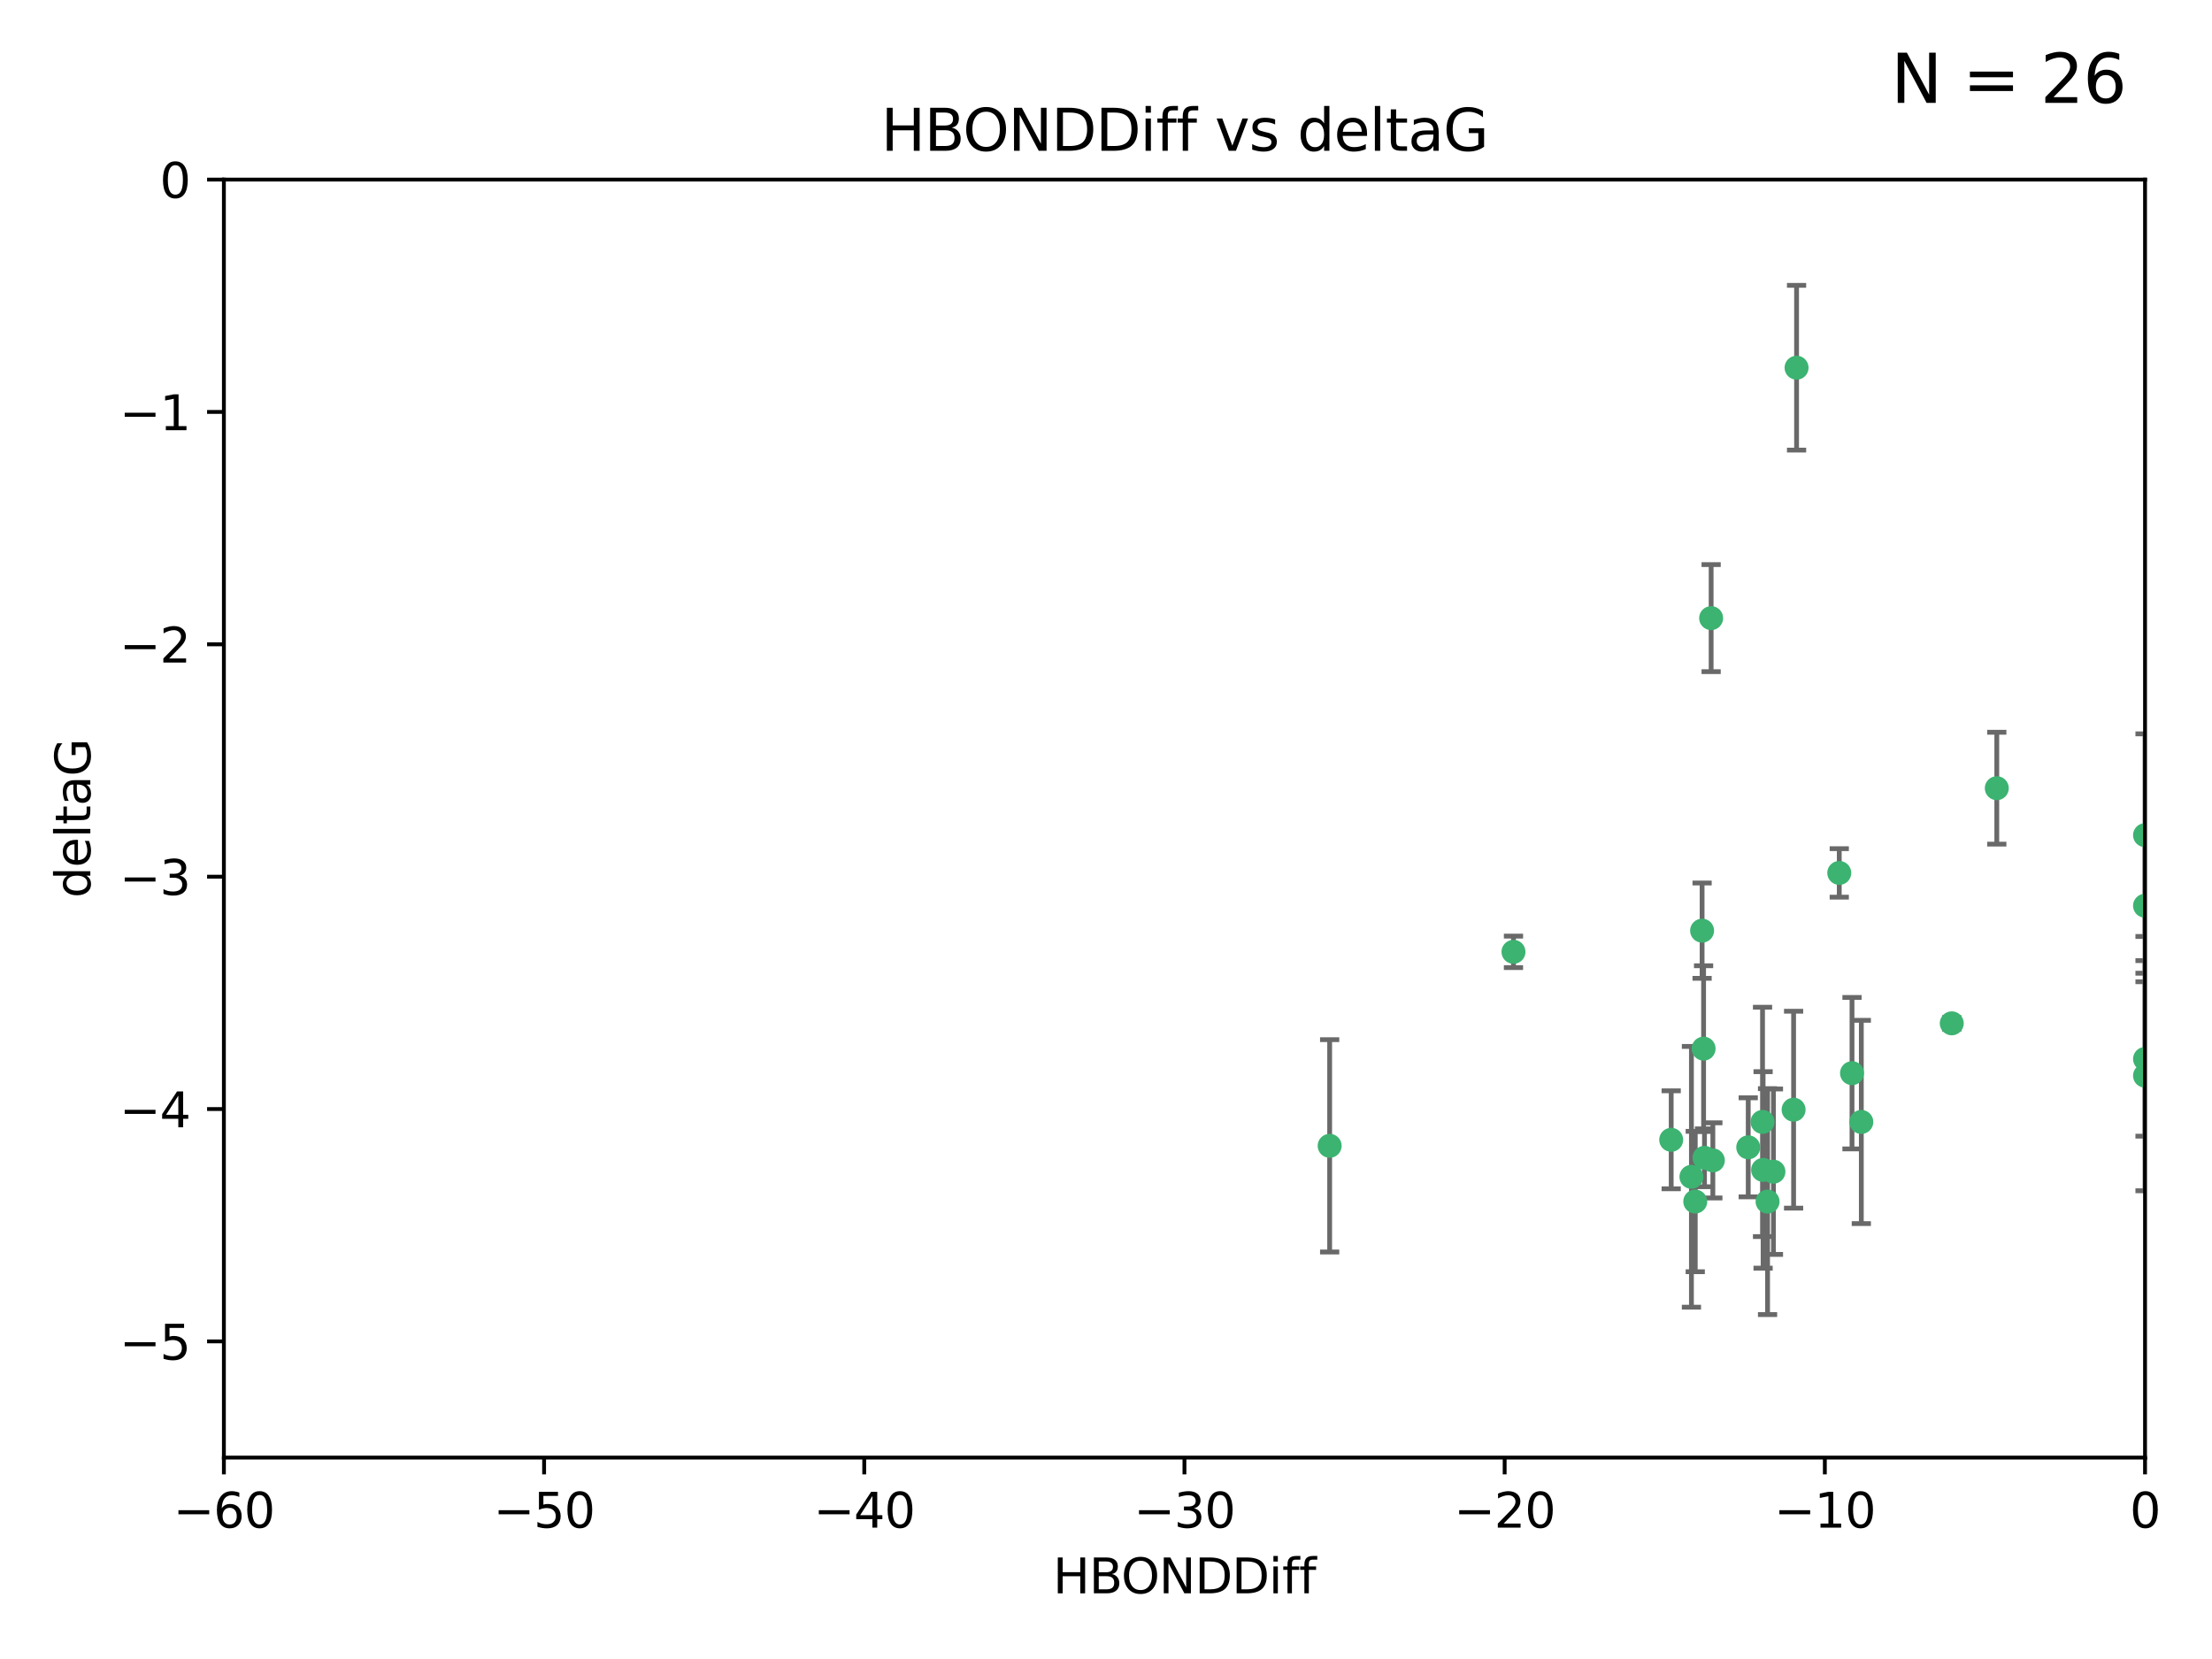 <?xml version="1.0" encoding="utf-8" standalone="no"?>
<!DOCTYPE svg PUBLIC "-//W3C//DTD SVG 1.1//EN"
  "http://www.w3.org/Graphics/SVG/1.1/DTD/svg11.dtd">
<svg xmlns:xlink="http://www.w3.org/1999/xlink" width="460.8pt" height="345.6pt" viewBox="0 0 460.8 345.6" xmlns="http://www.w3.org/2000/svg" version="1.1">
 <defs>
  <style type="text/css">*{stroke-linejoin: round; stroke-linecap: butt}</style>
 </defs>
 <g id="figure_1">
  <g id="patch_1">
   <path d="M 0 345.6 
L 460.8 345.6 
L 460.8 0 
L 0 0 
z
" style="fill: #ffffff"/>
  </g>
  <g id="axes_1">
   <g id="patch_2">
    <path d="M 46.64 303.64 
L 446.85 303.64 
L 446.85 37.411 
L 46.64 37.411 
z
" style="fill: #ffffff"/>
   </g>
   <g id="PathCollection_1">
    <defs>
     <path id="m669def45db" d="M 0 1.118 
C 0.297 1.118 0.581 1 0.791 0.791 
C 1 0.581 1.118 0.297 1.118 0 
C 1.118 -0.297 1 -0.581 0.791 -0.791 
C 0.581 -1 0.297 -1.118 0 -1.118 
C -0.297 -1.118 -0.581 -1 -0.791 -0.791 
C -1 -0.581 -1.118 -0.297 -1.118 0 
C -1.118 0.297 -1 0.581 -0.791 0.791 
C -0.581 1 -0.297 1.118 0 1.118 
z
" style="stroke: #3cb371"/>
    </defs>
    <g clip-path="url(#pb8cb42bd82)">
     <use xlink:href="#m669def45db" x="364.189" y="239.011" style="fill: #3cb371; stroke: #3cb371"/>
     <use xlink:href="#m669def45db" x="368.215" y="250.316" style="fill: #3cb371; stroke: #3cb371"/>
     <use xlink:href="#m669def45db" x="373.64" y="231.167" style="fill: #3cb371; stroke: #3cb371"/>
     <use xlink:href="#m669def45db" x="352.356" y="245.151" style="fill: #3cb371; stroke: #3cb371"/>
     <use xlink:href="#m669def45db" x="348.14" y="237.443" style="fill: #3cb371; stroke: #3cb371"/>
     <use xlink:href="#m669def45db" x="276.992" y="238.695" style="fill: #3cb371; stroke: #3cb371"/>
     <use xlink:href="#m669def45db" x="367.286" y="243.713" style="fill: #3cb371; stroke: #3cb371"/>
     <use xlink:href="#m669def45db" x="367.169" y="233.712" style="fill: #3cb371; stroke: #3cb371"/>
     <use xlink:href="#m669def45db" x="356.818" y="241.73" style="fill: #3cb371; stroke: #3cb371"/>
     <use xlink:href="#m669def45db" x="369.439" y="244.088" style="fill: #3cb371; stroke: #3cb371"/>
     <use xlink:href="#m669def45db" x="374.258" y="76.602" style="fill: #3cb371; stroke: #3cb371"/>
     <use xlink:href="#m669def45db" x="355.078" y="241.193" style="fill: #3cb371; stroke: #3cb371"/>
     <use xlink:href="#m669def45db" x="387.747" y="233.723" style="fill: #3cb371; stroke: #3cb371"/>
     <use xlink:href="#m669def45db" x="353.151" y="250.302" style="fill: #3cb371; stroke: #3cb371"/>
     <use xlink:href="#m669def45db" x="385.806" y="223.559" style="fill: #3cb371; stroke: #3cb371"/>
     <use xlink:href="#m669def45db" x="354.578" y="193.873" style="fill: #3cb371; stroke: #3cb371"/>
     <use xlink:href="#m669def45db" x="354.889" y="218.451" style="fill: #3cb371; stroke: #3cb371"/>
     <use xlink:href="#m669def45db" x="356.461" y="128.766" style="fill: #3cb371; stroke: #3cb371"/>
     <use xlink:href="#m669def45db" x="415.968" y="164.196" style="fill: #3cb371; stroke: #3cb371"/>
     <use xlink:href="#m669def45db" x="315.286" y="198.286" style="fill: #3cb371; stroke: #3cb371"/>
     <use xlink:href="#m669def45db" x="383.153" y="181.846" style="fill: #3cb371; stroke: #3cb371"/>
     <use xlink:href="#m669def45db" x="446.85" y="188.681" style="fill: #3cb371; stroke: #3cb371"/>
     <use xlink:href="#m669def45db" x="406.587" y="213.179" style="fill: #3cb371; stroke: #3cb371"/>
     <use xlink:href="#m669def45db" x="446.85" y="173.979" style="fill: #3cb371; stroke: #3cb371"/>
     <use xlink:href="#m669def45db" x="446.85" y="224.085" style="fill: #3cb371; stroke: #3cb371"/>
     <use xlink:href="#m669def45db" x="446.85" y="220.6" style="fill: #3cb371; stroke: #3cb371"/>
    </g>
   </g>
   <g id="matplotlib.axis_1">
    <g id="xtick_1">
     <g id="line2d_1">
      <defs>
       <path id="m75b9577e9d" d="M 0 0 
L 0 3.5 
" style="stroke: #000000; stroke-width: 0.8"/>
      </defs>
      <g>
       <use xlink:href="#m75b9577e9d" x="46.64" y="303.64" style="stroke: #000000; stroke-width: 0.8"/>
      </g>
     </g>
     <g id="text_1">
      <!-- −60 -->
      <g transform="translate(36.088 318.238)scale(0.1 -0.1)">
       <defs>
        <path id="DejaVuSans-2212" d="M 678 2272 
L 4684 2272 
L 4684 1741 
L 678 1741 
L 678 2272 
z
" transform="scale(0.016)"/>
        <path id="DejaVuSans-36" d="M 2113 2584 
Q 1688 2584 1439 2293 
Q 1191 2003 1191 1497 
Q 1191 994 1439 701 
Q 1688 409 2113 409 
Q 2538 409 2786 701 
Q 3034 994 3034 1497 
Q 3034 2003 2786 2293 
Q 2538 2584 2113 2584 
z
M 3366 4563 
L 3366 3988 
Q 3128 4100 2886 4159 
Q 2644 4219 2406 4219 
Q 1781 4219 1451 3797 
Q 1122 3375 1075 2522 
Q 1259 2794 1537 2939 
Q 1816 3084 2150 3084 
Q 2853 3084 3261 2657 
Q 3669 2231 3669 1497 
Q 3669 778 3244 343 
Q 2819 -91 2113 -91 
Q 1303 -91 875 529 
Q 447 1150 447 2328 
Q 447 3434 972 4092 
Q 1497 4750 2381 4750 
Q 2619 4750 2861 4703 
Q 3103 4656 3366 4563 
z
" transform="scale(0.016)"/>
        <path id="DejaVuSans-30" d="M 2034 4250 
Q 1547 4250 1301 3770 
Q 1056 3291 1056 2328 
Q 1056 1369 1301 889 
Q 1547 409 2034 409 
Q 2525 409 2770 889 
Q 3016 1369 3016 2328 
Q 3016 3291 2770 3770 
Q 2525 4250 2034 4250 
z
M 2034 4750 
Q 2819 4750 3233 4129 
Q 3647 3509 3647 2328 
Q 3647 1150 3233 529 
Q 2819 -91 2034 -91 
Q 1250 -91 836 529 
Q 422 1150 422 2328 
Q 422 3509 836 4129 
Q 1250 4750 2034 4750 
z
" transform="scale(0.016)"/>
       </defs>
       <use xlink:href="#DejaVuSans-2212"/>
       <use xlink:href="#DejaVuSans-36" x="83.789"/>
       <use xlink:href="#DejaVuSans-30" x="147.412"/>
      </g>
     </g>
    </g>
    <g id="xtick_2">
     <g id="line2d_2">
      <g>
       <use xlink:href="#m75b9577e9d" x="113.342" y="303.64" style="stroke: #000000; stroke-width: 0.8"/>
      </g>
     </g>
     <g id="text_2">
      <!-- −50 -->
      <g transform="translate(102.789 318.238)scale(0.1 -0.1)">
       <defs>
        <path id="DejaVuSans-35" d="M 691 4666 
L 3169 4666 
L 3169 4134 
L 1269 4134 
L 1269 2991 
Q 1406 3038 1543 3061 
Q 1681 3084 1819 3084 
Q 2600 3084 3056 2656 
Q 3513 2228 3513 1497 
Q 3513 744 3044 326 
Q 2575 -91 1722 -91 
Q 1428 -91 1123 -41 
Q 819 9 494 109 
L 494 744 
Q 775 591 1075 516 
Q 1375 441 1709 441 
Q 2250 441 2565 725 
Q 2881 1009 2881 1497 
Q 2881 1984 2565 2268 
Q 2250 2553 1709 2553 
Q 1456 2553 1204 2497 
Q 953 2441 691 2322 
L 691 4666 
z
" transform="scale(0.016)"/>
       </defs>
       <use xlink:href="#DejaVuSans-2212"/>
       <use xlink:href="#DejaVuSans-35" x="83.789"/>
       <use xlink:href="#DejaVuSans-30" x="147.412"/>
      </g>
     </g>
    </g>
    <g id="xtick_3">
     <g id="line2d_3">
      <g>
       <use xlink:href="#m75b9577e9d" x="180.043" y="303.64" style="stroke: #000000; stroke-width: 0.8"/>
      </g>
     </g>
     <g id="text_3">
      <!-- −40 -->
      <g transform="translate(169.491 318.238)scale(0.1 -0.1)">
       <defs>
        <path id="DejaVuSans-34" d="M 2419 4116 
L 825 1625 
L 2419 1625 
L 2419 4116 
z
M 2253 4666 
L 3047 4666 
L 3047 1625 
L 3713 1625 
L 3713 1100 
L 3047 1100 
L 3047 0 
L 2419 0 
L 2419 1100 
L 313 1100 
L 313 1709 
L 2253 4666 
z
" transform="scale(0.016)"/>
       </defs>
       <use xlink:href="#DejaVuSans-2212"/>
       <use xlink:href="#DejaVuSans-34" x="83.789"/>
       <use xlink:href="#DejaVuSans-30" x="147.412"/>
      </g>
     </g>
    </g>
    <g id="xtick_4">
     <g id="line2d_4">
      <g>
       <use xlink:href="#m75b9577e9d" x="246.745" y="303.64" style="stroke: #000000; stroke-width: 0.8"/>
      </g>
     </g>
     <g id="text_4">
      <!-- −30 -->
      <g transform="translate(236.193 318.238)scale(0.1 -0.1)">
       <defs>
        <path id="DejaVuSans-33" d="M 2597 2516 
Q 3050 2419 3304 2112 
Q 3559 1806 3559 1356 
Q 3559 666 3084 287 
Q 2609 -91 1734 -91 
Q 1441 -91 1130 -33 
Q 819 25 488 141 
L 488 750 
Q 750 597 1062 519 
Q 1375 441 1716 441 
Q 2309 441 2620 675 
Q 2931 909 2931 1356 
Q 2931 1769 2642 2001 
Q 2353 2234 1838 2234 
L 1294 2234 
L 1294 2753 
L 1863 2753 
Q 2328 2753 2575 2939 
Q 2822 3125 2822 3475 
Q 2822 3834 2567 4026 
Q 2313 4219 1838 4219 
Q 1578 4219 1281 4162 
Q 984 4106 628 3988 
L 628 4550 
Q 988 4650 1302 4700 
Q 1616 4750 1894 4750 
Q 2613 4750 3031 4423 
Q 3450 4097 3450 3541 
Q 3450 3153 3228 2886 
Q 3006 2619 2597 2516 
z
" transform="scale(0.016)"/>
       </defs>
       <use xlink:href="#DejaVuSans-2212"/>
       <use xlink:href="#DejaVuSans-33" x="83.789"/>
       <use xlink:href="#DejaVuSans-30" x="147.412"/>
      </g>
     </g>
    </g>
    <g id="xtick_5">
     <g id="line2d_5">
      <g>
       <use xlink:href="#m75b9577e9d" x="313.447" y="303.64" style="stroke: #000000; stroke-width: 0.8"/>
      </g>
     </g>
     <g id="text_5">
      <!-- −20 -->
      <g transform="translate(302.894 318.238)scale(0.1 -0.1)">
       <defs>
        <path id="DejaVuSans-32" d="M 1228 531 
L 3431 531 
L 3431 0 
L 469 0 
L 469 531 
Q 828 903 1448 1529 
Q 2069 2156 2228 2338 
Q 2531 2678 2651 2914 
Q 2772 3150 2772 3378 
Q 2772 3750 2511 3984 
Q 2250 4219 1831 4219 
Q 1534 4219 1204 4116 
Q 875 4013 500 3803 
L 500 4441 
Q 881 4594 1212 4672 
Q 1544 4750 1819 4750 
Q 2544 4750 2975 4387 
Q 3406 4025 3406 3419 
Q 3406 3131 3298 2873 
Q 3191 2616 2906 2266 
Q 2828 2175 2409 1742 
Q 1991 1309 1228 531 
z
" transform="scale(0.016)"/>
       </defs>
       <use xlink:href="#DejaVuSans-2212"/>
       <use xlink:href="#DejaVuSans-32" x="83.789"/>
       <use xlink:href="#DejaVuSans-30" x="147.412"/>
      </g>
     </g>
    </g>
    <g id="xtick_6">
     <g id="line2d_6">
      <g>
       <use xlink:href="#m75b9577e9d" x="380.148" y="303.64" style="stroke: #000000; stroke-width: 0.8"/>
      </g>
     </g>
     <g id="text_6">
      <!-- −10 -->
      <g transform="translate(369.596 318.238)scale(0.1 -0.1)">
       <defs>
        <path id="DejaVuSans-31" d="M 794 531 
L 1825 531 
L 1825 4091 
L 703 3866 
L 703 4441 
L 1819 4666 
L 2450 4666 
L 2450 531 
L 3481 531 
L 3481 0 
L 794 0 
L 794 531 
z
" transform="scale(0.016)"/>
       </defs>
       <use xlink:href="#DejaVuSans-2212"/>
       <use xlink:href="#DejaVuSans-31" x="83.789"/>
       <use xlink:href="#DejaVuSans-30" x="147.412"/>
      </g>
     </g>
    </g>
    <g id="xtick_7">
     <g id="line2d_7">
      <g>
       <use xlink:href="#m75b9577e9d" x="446.85" y="303.64" style="stroke: #000000; stroke-width: 0.8"/>
      </g>
     </g>
     <g id="text_7">
      <!-- 0 -->
      <g transform="translate(443.669 318.238)scale(0.1 -0.1)">
       <use xlink:href="#DejaVuSans-30"/>
      </g>
     </g>
    </g>
    <g id="text_8">
     <!-- HBONDDiff -->
     <g transform="translate(219.356 331.917)scale(0.1 -0.1)">
      <defs>
       <path id="DejaVuSans-48" d="M 628 4666 
L 1259 4666 
L 1259 2753 
L 3553 2753 
L 3553 4666 
L 4184 4666 
L 4184 0 
L 3553 0 
L 3553 2222 
L 1259 2222 
L 1259 0 
L 628 0 
L 628 4666 
z
" transform="scale(0.016)"/>
       <path id="DejaVuSans-42" d="M 1259 2228 
L 1259 519 
L 2272 519 
Q 2781 519 3026 730 
Q 3272 941 3272 1375 
Q 3272 1813 3026 2020 
Q 2781 2228 2272 2228 
L 1259 2228 
z
M 1259 4147 
L 1259 2741 
L 2194 2741 
Q 2656 2741 2882 2914 
Q 3109 3088 3109 3444 
Q 3109 3797 2882 3972 
Q 2656 4147 2194 4147 
L 1259 4147 
z
M 628 4666 
L 2241 4666 
Q 2963 4666 3353 4366 
Q 3744 4066 3744 3513 
Q 3744 3084 3544 2831 
Q 3344 2578 2956 2516 
Q 3422 2416 3680 2098 
Q 3938 1781 3938 1306 
Q 3938 681 3513 340 
Q 3088 0 2303 0 
L 628 0 
L 628 4666 
z
" transform="scale(0.016)"/>
       <path id="DejaVuSans-4f" d="M 2522 4238 
Q 1834 4238 1429 3725 
Q 1025 3213 1025 2328 
Q 1025 1447 1429 934 
Q 1834 422 2522 422 
Q 3209 422 3611 934 
Q 4013 1447 4013 2328 
Q 4013 3213 3611 3725 
Q 3209 4238 2522 4238 
z
M 2522 4750 
Q 3503 4750 4090 4092 
Q 4678 3434 4678 2328 
Q 4678 1225 4090 567 
Q 3503 -91 2522 -91 
Q 1538 -91 948 565 
Q 359 1222 359 2328 
Q 359 3434 948 4092 
Q 1538 4750 2522 4750 
z
" transform="scale(0.016)"/>
       <path id="DejaVuSans-4e" d="M 628 4666 
L 1478 4666 
L 3547 763 
L 3547 4666 
L 4159 4666 
L 4159 0 
L 3309 0 
L 1241 3903 
L 1241 0 
L 628 0 
L 628 4666 
z
" transform="scale(0.016)"/>
       <path id="DejaVuSans-44" d="M 1259 4147 
L 1259 519 
L 2022 519 
Q 2988 519 3436 956 
Q 3884 1394 3884 2338 
Q 3884 3275 3436 3711 
Q 2988 4147 2022 4147 
L 1259 4147 
z
M 628 4666 
L 1925 4666 
Q 3281 4666 3915 4102 
Q 4550 3538 4550 2338 
Q 4550 1131 3912 565 
Q 3275 0 1925 0 
L 628 0 
L 628 4666 
z
" transform="scale(0.016)"/>
       <path id="DejaVuSans-69" d="M 603 3500 
L 1178 3500 
L 1178 0 
L 603 0 
L 603 3500 
z
M 603 4863 
L 1178 4863 
L 1178 4134 
L 603 4134 
L 603 4863 
z
" transform="scale(0.016)"/>
       <path id="DejaVuSans-66" d="M 2375 4863 
L 2375 4384 
L 1825 4384 
Q 1516 4384 1395 4259 
Q 1275 4134 1275 3809 
L 1275 3500 
L 2222 3500 
L 2222 3053 
L 1275 3053 
L 1275 0 
L 697 0 
L 697 3053 
L 147 3053 
L 147 3500 
L 697 3500 
L 697 3744 
Q 697 4328 969 4595 
Q 1241 4863 1831 4863 
L 2375 4863 
z
" transform="scale(0.016)"/>
      </defs>
      <use xlink:href="#DejaVuSans-48"/>
      <use xlink:href="#DejaVuSans-42" x="75.195"/>
      <use xlink:href="#DejaVuSans-4f" x="142.049"/>
      <use xlink:href="#DejaVuSans-4e" x="220.76"/>
      <use xlink:href="#DejaVuSans-44" x="295.564"/>
      <use xlink:href="#DejaVuSans-44" x="372.566"/>
      <use xlink:href="#DejaVuSans-69" x="449.568"/>
      <use xlink:href="#DejaVuSans-66" x="477.352"/>
      <use xlink:href="#DejaVuSans-66" x="512.557"/>
     </g>
    </g>
   </g>
   <g id="matplotlib.axis_2">
    <g id="ytick_1">
     <g id="line2d_8">
      <defs>
       <path id="m7384372de8" d="M 0 0 
L -3.5 0 
" style="stroke: #000000; stroke-width: 0.8"/>
      </defs>
      <g>
       <use xlink:href="#m7384372de8" x="46.64" y="279.437" style="stroke: #000000; stroke-width: 0.8"/>
      </g>
     </g>
     <g id="text_9">
      <!-- −5 -->
      <g transform="translate(24.898 283.237)scale(0.1 -0.1)">
       <use xlink:href="#DejaVuSans-2212"/>
       <use xlink:href="#DejaVuSans-35" x="83.789"/>
      </g>
     </g>
    </g>
    <g id="ytick_2">
     <g id="line2d_9">
      <g>
       <use xlink:href="#m7384372de8" x="46.64" y="231.032" style="stroke: #000000; stroke-width: 0.8"/>
      </g>
     </g>
     <g id="text_10">
      <!-- −4 -->
      <g transform="translate(24.898 234.831)scale(0.1 -0.1)">
       <use xlink:href="#DejaVuSans-2212"/>
       <use xlink:href="#DejaVuSans-34" x="83.789"/>
      </g>
     </g>
    </g>
    <g id="ytick_3">
     <g id="line2d_10">
      <g>
       <use xlink:href="#m7384372de8" x="46.64" y="182.627" style="stroke: #000000; stroke-width: 0.8"/>
      </g>
     </g>
     <g id="text_11">
      <!-- −3 -->
      <g transform="translate(24.898 186.426)scale(0.1 -0.1)">
       <use xlink:href="#DejaVuSans-2212"/>
       <use xlink:href="#DejaVuSans-33" x="83.789"/>
      </g>
     </g>
    </g>
    <g id="ytick_4">
     <g id="line2d_11">
      <g>
       <use xlink:href="#m7384372de8" x="46.64" y="134.222" style="stroke: #000000; stroke-width: 0.8"/>
      </g>
     </g>
     <g id="text_12">
      <!-- −2 -->
      <g transform="translate(24.898 138.021)scale(0.1 -0.1)">
       <use xlink:href="#DejaVuSans-2212"/>
       <use xlink:href="#DejaVuSans-32" x="83.789"/>
      </g>
     </g>
    </g>
    <g id="ytick_5">
     <g id="line2d_12">
      <g>
       <use xlink:href="#m7384372de8" x="46.64" y="85.816" style="stroke: #000000; stroke-width: 0.8"/>
      </g>
     </g>
     <g id="text_13">
      <!-- −1 -->
      <g transform="translate(24.898 89.616)scale(0.1 -0.1)">
       <use xlink:href="#DejaVuSans-2212"/>
       <use xlink:href="#DejaVuSans-31" x="83.789"/>
      </g>
     </g>
    </g>
    <g id="ytick_6">
     <g id="line2d_13">
      <g>
       <use xlink:href="#m7384372de8" x="46.64" y="37.411" style="stroke: #000000; stroke-width: 0.8"/>
      </g>
     </g>
     <g id="text_14">
      <!-- 0 -->
      <g transform="translate(33.278 41.21)scale(0.1 -0.1)">
       <use xlink:href="#DejaVuSans-30"/>
      </g>
     </g>
    </g>
    <g id="text_15">
     <!-- deltaG -->
     <g transform="translate(18.818 187.064)rotate(-90)scale(0.1 -0.1)">
      <defs>
       <path id="DejaVuSans-64" d="M 2906 2969 
L 2906 4863 
L 3481 4863 
L 3481 0 
L 2906 0 
L 2906 525 
Q 2725 213 2448 61 
Q 2172 -91 1784 -91 
Q 1150 -91 751 415 
Q 353 922 353 1747 
Q 353 2572 751 3078 
Q 1150 3584 1784 3584 
Q 2172 3584 2448 3432 
Q 2725 3281 2906 2969 
z
M 947 1747 
Q 947 1113 1208 752 
Q 1469 391 1925 391 
Q 2381 391 2643 752 
Q 2906 1113 2906 1747 
Q 2906 2381 2643 2742 
Q 2381 3103 1925 3103 
Q 1469 3103 1208 2742 
Q 947 2381 947 1747 
z
" transform="scale(0.016)"/>
       <path id="DejaVuSans-65" d="M 3597 1894 
L 3597 1613 
L 953 1613 
Q 991 1019 1311 708 
Q 1631 397 2203 397 
Q 2534 397 2845 478 
Q 3156 559 3463 722 
L 3463 178 
Q 3153 47 2828 -22 
Q 2503 -91 2169 -91 
Q 1331 -91 842 396 
Q 353 884 353 1716 
Q 353 2575 817 3079 
Q 1281 3584 2069 3584 
Q 2775 3584 3186 3129 
Q 3597 2675 3597 1894 
z
M 3022 2063 
Q 3016 2534 2758 2815 
Q 2500 3097 2075 3097 
Q 1594 3097 1305 2825 
Q 1016 2553 972 2059 
L 3022 2063 
z
" transform="scale(0.016)"/>
       <path id="DejaVuSans-6c" d="M 603 4863 
L 1178 4863 
L 1178 0 
L 603 0 
L 603 4863 
z
" transform="scale(0.016)"/>
       <path id="DejaVuSans-74" d="M 1172 4494 
L 1172 3500 
L 2356 3500 
L 2356 3053 
L 1172 3053 
L 1172 1153 
Q 1172 725 1289 603 
Q 1406 481 1766 481 
L 2356 481 
L 2356 0 
L 1766 0 
Q 1100 0 847 248 
Q 594 497 594 1153 
L 594 3053 
L 172 3053 
L 172 3500 
L 594 3500 
L 594 4494 
L 1172 4494 
z
" transform="scale(0.016)"/>
       <path id="DejaVuSans-61" d="M 2194 1759 
Q 1497 1759 1228 1600 
Q 959 1441 959 1056 
Q 959 750 1161 570 
Q 1363 391 1709 391 
Q 2188 391 2477 730 
Q 2766 1069 2766 1631 
L 2766 1759 
L 2194 1759 
z
M 3341 1997 
L 3341 0 
L 2766 0 
L 2766 531 
Q 2569 213 2275 61 
Q 1981 -91 1556 -91 
Q 1019 -91 701 211 
Q 384 513 384 1019 
Q 384 1609 779 1909 
Q 1175 2209 1959 2209 
L 2766 2209 
L 2766 2266 
Q 2766 2663 2505 2880 
Q 2244 3097 1772 3097 
Q 1472 3097 1187 3025 
Q 903 2953 641 2809 
L 641 3341 
Q 956 3463 1253 3523 
Q 1550 3584 1831 3584 
Q 2591 3584 2966 3190 
Q 3341 2797 3341 1997 
z
" transform="scale(0.016)"/>
       <path id="DejaVuSans-47" d="M 3809 666 
L 3809 1919 
L 2778 1919 
L 2778 2438 
L 4434 2438 
L 4434 434 
Q 4069 175 3628 42 
Q 3188 -91 2688 -91 
Q 1594 -91 976 548 
Q 359 1188 359 2328 
Q 359 3472 976 4111 
Q 1594 4750 2688 4750 
Q 3144 4750 3555 4637 
Q 3966 4525 4313 4306 
L 4313 3634 
Q 3963 3931 3569 4081 
Q 3175 4231 2741 4231 
Q 1884 4231 1454 3753 
Q 1025 3275 1025 2328 
Q 1025 1384 1454 906 
Q 1884 428 2741 428 
Q 3075 428 3337 486 
Q 3600 544 3809 666 
z
" transform="scale(0.016)"/>
      </defs>
      <use xlink:href="#DejaVuSans-64"/>
      <use xlink:href="#DejaVuSans-65" x="63.477"/>
      <use xlink:href="#DejaVuSans-6c" x="125"/>
      <use xlink:href="#DejaVuSans-74" x="152.783"/>
      <use xlink:href="#DejaVuSans-61" x="191.992"/>
      <use xlink:href="#DejaVuSans-47" x="253.271"/>
     </g>
    </g>
   </g>
   <g id="LineCollection_1">
    <path d="M 364.189 249.332 
L 364.189 228.691 
" clip-path="url(#pb8cb42bd82)" style="fill: none; stroke: #696969"/>
    <path d="M 368.215 273.851 
L 368.215 226.78 
" clip-path="url(#pb8cb42bd82)" style="fill: none; stroke: #696969"/>
    <path d="M 373.64 251.678 
L 373.64 210.656 
" clip-path="url(#pb8cb42bd82)" style="fill: none; stroke: #696969"/>
    <path d="M 352.356 272.312 
L 352.356 217.99 
" clip-path="url(#pb8cb42bd82)" style="fill: none; stroke: #696969"/>
    <path d="M 348.14 247.65 
L 348.14 227.236 
" clip-path="url(#pb8cb42bd82)" style="fill: none; stroke: #696969"/>
    <path d="M 276.992 260.812 
L 276.992 216.578 
" clip-path="url(#pb8cb42bd82)" style="fill: none; stroke: #696969"/>
    <path d="M 367.286 264.178 
L 367.286 223.248 
" clip-path="url(#pb8cb42bd82)" style="fill: none; stroke: #696969"/>
    <path d="M 367.169 257.598 
L 367.169 209.826 
" clip-path="url(#pb8cb42bd82)" style="fill: none; stroke: #696969"/>
    <path d="M 356.818 249.557 
L 356.818 233.903 
" clip-path="url(#pb8cb42bd82)" style="fill: none; stroke: #696969"/>
    <path d="M 369.439 261.318 
L 369.439 226.858 
" clip-path="url(#pb8cb42bd82)" style="fill: none; stroke: #696969"/>
    <path d="M 374.258 93.762 
L 374.258 59.442 
" clip-path="url(#pb8cb42bd82)" style="fill: none; stroke: #696969"/>
    <path d="M 355.078 247.22 
L 355.078 235.166 
" clip-path="url(#pb8cb42bd82)" style="fill: none; stroke: #696969"/>
    <path d="M 387.747 254.896 
L 387.747 212.549 
" clip-path="url(#pb8cb42bd82)" style="fill: none; stroke: #696969"/>
    <path d="M 353.151 264.925 
L 353.151 235.679 
" clip-path="url(#pb8cb42bd82)" style="fill: none; stroke: #696969"/>
    <path d="M 385.806 239.336 
L 385.806 207.781 
" clip-path="url(#pb8cb42bd82)" style="fill: none; stroke: #696969"/>
    <path d="M 354.578 203.802 
L 354.578 183.944 
" clip-path="url(#pb8cb42bd82)" style="fill: none; stroke: #696969"/>
    <path d="M 354.889 235.713 
L 354.889 201.188 
" clip-path="url(#pb8cb42bd82)" style="fill: none; stroke: #696969"/>
    <path d="M 356.461 139.92 
L 356.461 117.611 
" clip-path="url(#pb8cb42bd82)" style="fill: none; stroke: #696969"/>
    <path d="M 415.968 175.847 
L 415.968 152.545 
" clip-path="url(#pb8cb42bd82)" style="fill: none; stroke: #696969"/>
    <path d="M 315.286 201.563 
L 315.286 195.009 
" clip-path="url(#pb8cb42bd82)" style="fill: none; stroke: #696969"/>
    <path d="M 383.153 186.895 
L 383.153 176.797 
" clip-path="url(#pb8cb42bd82)" style="fill: none; stroke: #696969"/>
    <path d="M 446.85 202.739 
L 446.85 174.624 
" clip-path="url(#pb8cb42bd82)" style="fill: none; stroke: #696969"/>
    <path d="M 406.587 214.388 
L 406.587 211.971 
" clip-path="url(#pb8cb42bd82)" style="fill: none; stroke: #696969"/>
    <path d="M 446.85 195.085 
L 446.85 152.873 
" clip-path="url(#pb8cb42bd82)" style="fill: none; stroke: #696969"/>
    <path d="M 446.85 248.056 
L 446.85 200.114 
" clip-path="url(#pb8cb42bd82)" style="fill: none; stroke: #696969"/>
    <path d="M 446.85 236.686 
L 446.85 204.513 
" clip-path="url(#pb8cb42bd82)" style="fill: none; stroke: #696969"/>
   </g>
   <g id="line2d_14">
    <defs>
     <path id="m571918dd7f" d="M 2 0 
L -2 -0 
" style="stroke: #696969"/>
    </defs>
    <g clip-path="url(#pb8cb42bd82)">
     <use xlink:href="#m571918dd7f" x="364.189" y="249.332" style="fill: #696969; stroke: #696969"/>
     <use xlink:href="#m571918dd7f" x="368.215" y="273.851" style="fill: #696969; stroke: #696969"/>
     <use xlink:href="#m571918dd7f" x="373.64" y="251.678" style="fill: #696969; stroke: #696969"/>
     <use xlink:href="#m571918dd7f" x="352.356" y="272.312" style="fill: #696969; stroke: #696969"/>
     <use xlink:href="#m571918dd7f" x="348.14" y="247.65" style="fill: #696969; stroke: #696969"/>
     <use xlink:href="#m571918dd7f" x="276.992" y="260.812" style="fill: #696969; stroke: #696969"/>
     <use xlink:href="#m571918dd7f" x="367.286" y="264.178" style="fill: #696969; stroke: #696969"/>
     <use xlink:href="#m571918dd7f" x="367.169" y="257.598" style="fill: #696969; stroke: #696969"/>
     <use xlink:href="#m571918dd7f" x="356.818" y="249.557" style="fill: #696969; stroke: #696969"/>
     <use xlink:href="#m571918dd7f" x="369.439" y="261.318" style="fill: #696969; stroke: #696969"/>
     <use xlink:href="#m571918dd7f" x="374.258" y="93.762" style="fill: #696969; stroke: #696969"/>
     <use xlink:href="#m571918dd7f" x="355.078" y="247.22" style="fill: #696969; stroke: #696969"/>
     <use xlink:href="#m571918dd7f" x="387.747" y="254.896" style="fill: #696969; stroke: #696969"/>
     <use xlink:href="#m571918dd7f" x="353.151" y="264.925" style="fill: #696969; stroke: #696969"/>
     <use xlink:href="#m571918dd7f" x="385.806" y="239.336" style="fill: #696969; stroke: #696969"/>
     <use xlink:href="#m571918dd7f" x="354.578" y="203.802" style="fill: #696969; stroke: #696969"/>
     <use xlink:href="#m571918dd7f" x="354.889" y="235.713" style="fill: #696969; stroke: #696969"/>
     <use xlink:href="#m571918dd7f" x="356.461" y="139.92" style="fill: #696969; stroke: #696969"/>
     <use xlink:href="#m571918dd7f" x="415.968" y="175.847" style="fill: #696969; stroke: #696969"/>
     <use xlink:href="#m571918dd7f" x="315.286" y="201.563" style="fill: #696969; stroke: #696969"/>
     <use xlink:href="#m571918dd7f" x="383.153" y="186.895" style="fill: #696969; stroke: #696969"/>
     <use xlink:href="#m571918dd7f" x="446.85" y="202.739" style="fill: #696969; stroke: #696969"/>
     <use xlink:href="#m571918dd7f" x="406.587" y="214.388" style="fill: #696969; stroke: #696969"/>
     <use xlink:href="#m571918dd7f" x="446.85" y="195.085" style="fill: #696969; stroke: #696969"/>
     <use xlink:href="#m571918dd7f" x="446.85" y="248.056" style="fill: #696969; stroke: #696969"/>
     <use xlink:href="#m571918dd7f" x="446.85" y="236.686" style="fill: #696969; stroke: #696969"/>
    </g>
   </g>
   <g id="line2d_15">
    <g clip-path="url(#pb8cb42bd82)">
     <use xlink:href="#m571918dd7f" x="364.189" y="228.691" style="fill: #696969; stroke: #696969"/>
     <use xlink:href="#m571918dd7f" x="368.215" y="226.78" style="fill: #696969; stroke: #696969"/>
     <use xlink:href="#m571918dd7f" x="373.64" y="210.656" style="fill: #696969; stroke: #696969"/>
     <use xlink:href="#m571918dd7f" x="352.356" y="217.99" style="fill: #696969; stroke: #696969"/>
     <use xlink:href="#m571918dd7f" x="348.14" y="227.236" style="fill: #696969; stroke: #696969"/>
     <use xlink:href="#m571918dd7f" x="276.992" y="216.578" style="fill: #696969; stroke: #696969"/>
     <use xlink:href="#m571918dd7f" x="367.286" y="223.248" style="fill: #696969; stroke: #696969"/>
     <use xlink:href="#m571918dd7f" x="367.169" y="209.826" style="fill: #696969; stroke: #696969"/>
     <use xlink:href="#m571918dd7f" x="356.818" y="233.903" style="fill: #696969; stroke: #696969"/>
     <use xlink:href="#m571918dd7f" x="369.439" y="226.858" style="fill: #696969; stroke: #696969"/>
     <use xlink:href="#m571918dd7f" x="374.258" y="59.442" style="fill: #696969; stroke: #696969"/>
     <use xlink:href="#m571918dd7f" x="355.078" y="235.166" style="fill: #696969; stroke: #696969"/>
     <use xlink:href="#m571918dd7f" x="387.747" y="212.549" style="fill: #696969; stroke: #696969"/>
     <use xlink:href="#m571918dd7f" x="353.151" y="235.679" style="fill: #696969; stroke: #696969"/>
     <use xlink:href="#m571918dd7f" x="385.806" y="207.781" style="fill: #696969; stroke: #696969"/>
     <use xlink:href="#m571918dd7f" x="354.578" y="183.944" style="fill: #696969; stroke: #696969"/>
     <use xlink:href="#m571918dd7f" x="354.889" y="201.188" style="fill: #696969; stroke: #696969"/>
     <use xlink:href="#m571918dd7f" x="356.461" y="117.611" style="fill: #696969; stroke: #696969"/>
     <use xlink:href="#m571918dd7f" x="415.968" y="152.545" style="fill: #696969; stroke: #696969"/>
     <use xlink:href="#m571918dd7f" x="315.286" y="195.009" style="fill: #696969; stroke: #696969"/>
     <use xlink:href="#m571918dd7f" x="383.153" y="176.797" style="fill: #696969; stroke: #696969"/>
     <use xlink:href="#m571918dd7f" x="446.85" y="174.624" style="fill: #696969; stroke: #696969"/>
     <use xlink:href="#m571918dd7f" x="406.587" y="211.971" style="fill: #696969; stroke: #696969"/>
     <use xlink:href="#m571918dd7f" x="446.85" y="152.873" style="fill: #696969; stroke: #696969"/>
     <use xlink:href="#m571918dd7f" x="446.85" y="200.114" style="fill: #696969; stroke: #696969"/>
     <use xlink:href="#m571918dd7f" x="446.85" y="204.513" style="fill: #696969; stroke: #696969"/>
    </g>
   </g>
   <g id="line2d_16">
    <defs>
     <path id="m263fa372b3" d="M 0 2 
C 0.53 2 1.039 1.789 1.414 1.414 
C 1.789 1.039 2 0.53 2 0 
C 2 -0.53 1.789 -1.039 1.414 -1.414 
C 1.039 -1.789 0.53 -2 0 -2 
C -0.53 -2 -1.039 -1.789 -1.414 -1.414 
C -1.789 -1.039 -2 -0.53 -2 0 
C -2 0.53 -1.789 1.039 -1.414 1.414 
C -1.039 1.789 -0.53 2 0 2 
z
" style="stroke: #3cb371"/>
    </defs>
    <g clip-path="url(#pb8cb42bd82)">
     <use xlink:href="#m263fa372b3" x="364.189" y="239.011" style="fill: #3cb371; stroke: #3cb371"/>
     <use xlink:href="#m263fa372b3" x="368.215" y="250.316" style="fill: #3cb371; stroke: #3cb371"/>
     <use xlink:href="#m263fa372b3" x="373.64" y="231.167" style="fill: #3cb371; stroke: #3cb371"/>
     <use xlink:href="#m263fa372b3" x="352.356" y="245.151" style="fill: #3cb371; stroke: #3cb371"/>
     <use xlink:href="#m263fa372b3" x="348.14" y="237.443" style="fill: #3cb371; stroke: #3cb371"/>
     <use xlink:href="#m263fa372b3" x="276.992" y="238.695" style="fill: #3cb371; stroke: #3cb371"/>
     <use xlink:href="#m263fa372b3" x="367.286" y="243.713" style="fill: #3cb371; stroke: #3cb371"/>
     <use xlink:href="#m263fa372b3" x="367.169" y="233.712" style="fill: #3cb371; stroke: #3cb371"/>
     <use xlink:href="#m263fa372b3" x="356.818" y="241.73" style="fill: #3cb371; stroke: #3cb371"/>
     <use xlink:href="#m263fa372b3" x="369.439" y="244.088" style="fill: #3cb371; stroke: #3cb371"/>
     <use xlink:href="#m263fa372b3" x="374.258" y="76.602" style="fill: #3cb371; stroke: #3cb371"/>
     <use xlink:href="#m263fa372b3" x="355.078" y="241.193" style="fill: #3cb371; stroke: #3cb371"/>
     <use xlink:href="#m263fa372b3" x="387.747" y="233.723" style="fill: #3cb371; stroke: #3cb371"/>
     <use xlink:href="#m263fa372b3" x="353.151" y="250.302" style="fill: #3cb371; stroke: #3cb371"/>
     <use xlink:href="#m263fa372b3" x="385.806" y="223.559" style="fill: #3cb371; stroke: #3cb371"/>
     <use xlink:href="#m263fa372b3" x="354.578" y="193.873" style="fill: #3cb371; stroke: #3cb371"/>
     <use xlink:href="#m263fa372b3" x="354.889" y="218.451" style="fill: #3cb371; stroke: #3cb371"/>
     <use xlink:href="#m263fa372b3" x="356.461" y="128.766" style="fill: #3cb371; stroke: #3cb371"/>
     <use xlink:href="#m263fa372b3" x="415.968" y="164.196" style="fill: #3cb371; stroke: #3cb371"/>
     <use xlink:href="#m263fa372b3" x="315.286" y="198.286" style="fill: #3cb371; stroke: #3cb371"/>
     <use xlink:href="#m263fa372b3" x="383.153" y="181.846" style="fill: #3cb371; stroke: #3cb371"/>
     <use xlink:href="#m263fa372b3" x="446.85" y="188.681" style="fill: #3cb371; stroke: #3cb371"/>
     <use xlink:href="#m263fa372b3" x="406.587" y="213.179" style="fill: #3cb371; stroke: #3cb371"/>
     <use xlink:href="#m263fa372b3" x="446.85" y="173.979" style="fill: #3cb371; stroke: #3cb371"/>
     <use xlink:href="#m263fa372b3" x="446.85" y="224.085" style="fill: #3cb371; stroke: #3cb371"/>
     <use xlink:href="#m263fa372b3" x="446.85" y="220.6" style="fill: #3cb371; stroke: #3cb371"/>
    </g>
   </g>
   <g id="patch_3">
    <path d="M 46.64 303.64 
L 46.64 37.411 
" style="fill: none; stroke: #000000; stroke-width: 0.8; stroke-linejoin: miter; stroke-linecap: square"/>
   </g>
   <g id="patch_4">
    <path d="M 446.85 303.64 
L 446.85 37.411 
" style="fill: none; stroke: #000000; stroke-width: 0.8; stroke-linejoin: miter; stroke-linecap: square"/>
   </g>
   <g id="patch_5">
    <path d="M 46.64 303.64 
L 446.85 303.64 
" style="fill: none; stroke: #000000; stroke-width: 0.8; stroke-linejoin: miter; stroke-linecap: square"/>
   </g>
   <g id="patch_6">
    <path d="M 46.64 37.411 
L 446.85 37.411 
" style="fill: none; stroke: #000000; stroke-width: 0.8; stroke-linejoin: miter; stroke-linecap: square"/>
   </g>
   <g id="text_16">
    <!-- N = 26 -->
    <g transform="translate(393.929 21.426)scale(0.14 -0.14)">
     <defs>
      <path id="DejaVuSans-20" transform="scale(0.016)"/>
      <path id="DejaVuSans-3d" d="M 678 2906 
L 4684 2906 
L 4684 2381 
L 678 2381 
L 678 2906 
z
M 678 1631 
L 4684 1631 
L 4684 1100 
L 678 1100 
L 678 1631 
z
" transform="scale(0.016)"/>
     </defs>
     <use xlink:href="#DejaVuSans-4e"/>
     <use xlink:href="#DejaVuSans-20" x="74.805"/>
     <use xlink:href="#DejaVuSans-3d" x="106.592"/>
     <use xlink:href="#DejaVuSans-20" x="190.381"/>
     <use xlink:href="#DejaVuSans-32" x="222.168"/>
     <use xlink:href="#DejaVuSans-36" x="285.791"/>
    </g>
   </g>
   <g id="text_17">
    <!-- HBONDDiff vs deltaG -->
    <g transform="translate(183.542 31.411)scale(0.12 -0.12)">
     <defs>
      <path id="DejaVuSans-76" d="M 191 3500 
L 800 3500 
L 1894 563 
L 2988 3500 
L 3597 3500 
L 2284 0 
L 1503 0 
L 191 3500 
z
" transform="scale(0.016)"/>
      <path id="DejaVuSans-73" d="M 2834 3397 
L 2834 2853 
Q 2591 2978 2328 3040 
Q 2066 3103 1784 3103 
Q 1356 3103 1142 2972 
Q 928 2841 928 2578 
Q 928 2378 1081 2264 
Q 1234 2150 1697 2047 
L 1894 2003 
Q 2506 1872 2764 1633 
Q 3022 1394 3022 966 
Q 3022 478 2636 193 
Q 2250 -91 1575 -91 
Q 1294 -91 989 -36 
Q 684 19 347 128 
L 347 722 
Q 666 556 975 473 
Q 1284 391 1588 391 
Q 1994 391 2212 530 
Q 2431 669 2431 922 
Q 2431 1156 2273 1281 
Q 2116 1406 1581 1522 
L 1381 1569 
Q 847 1681 609 1914 
Q 372 2147 372 2553 
Q 372 3047 722 3315 
Q 1072 3584 1716 3584 
Q 2034 3584 2315 3537 
Q 2597 3491 2834 3397 
z
" transform="scale(0.016)"/>
     </defs>
     <use xlink:href="#DejaVuSans-48"/>
     <use xlink:href="#DejaVuSans-42" x="75.195"/>
     <use xlink:href="#DejaVuSans-4f" x="142.049"/>
     <use xlink:href="#DejaVuSans-4e" x="220.76"/>
     <use xlink:href="#DejaVuSans-44" x="295.564"/>
     <use xlink:href="#DejaVuSans-44" x="372.566"/>
     <use xlink:href="#DejaVuSans-69" x="449.568"/>
     <use xlink:href="#DejaVuSans-66" x="477.352"/>
     <use xlink:href="#DejaVuSans-66" x="512.557"/>
     <use xlink:href="#DejaVuSans-20" x="547.762"/>
     <use xlink:href="#DejaVuSans-76" x="579.549"/>
     <use xlink:href="#DejaVuSans-73" x="638.729"/>
     <use xlink:href="#DejaVuSans-20" x="690.828"/>
     <use xlink:href="#DejaVuSans-64" x="722.615"/>
     <use xlink:href="#DejaVuSans-65" x="786.092"/>
     <use xlink:href="#DejaVuSans-6c" x="847.615"/>
     <use xlink:href="#DejaVuSans-74" x="875.398"/>
     <use xlink:href="#DejaVuSans-61" x="914.607"/>
     <use xlink:href="#DejaVuSans-47" x="975.887"/>
    </g>
   </g>
  </g>
 </g>
 <defs>
  <clipPath id="pb8cb42bd82">
   <rect x="46.64" y="37.411" width="400.21" height="266.229"/>
  </clipPath>
 </defs>
</svg>
